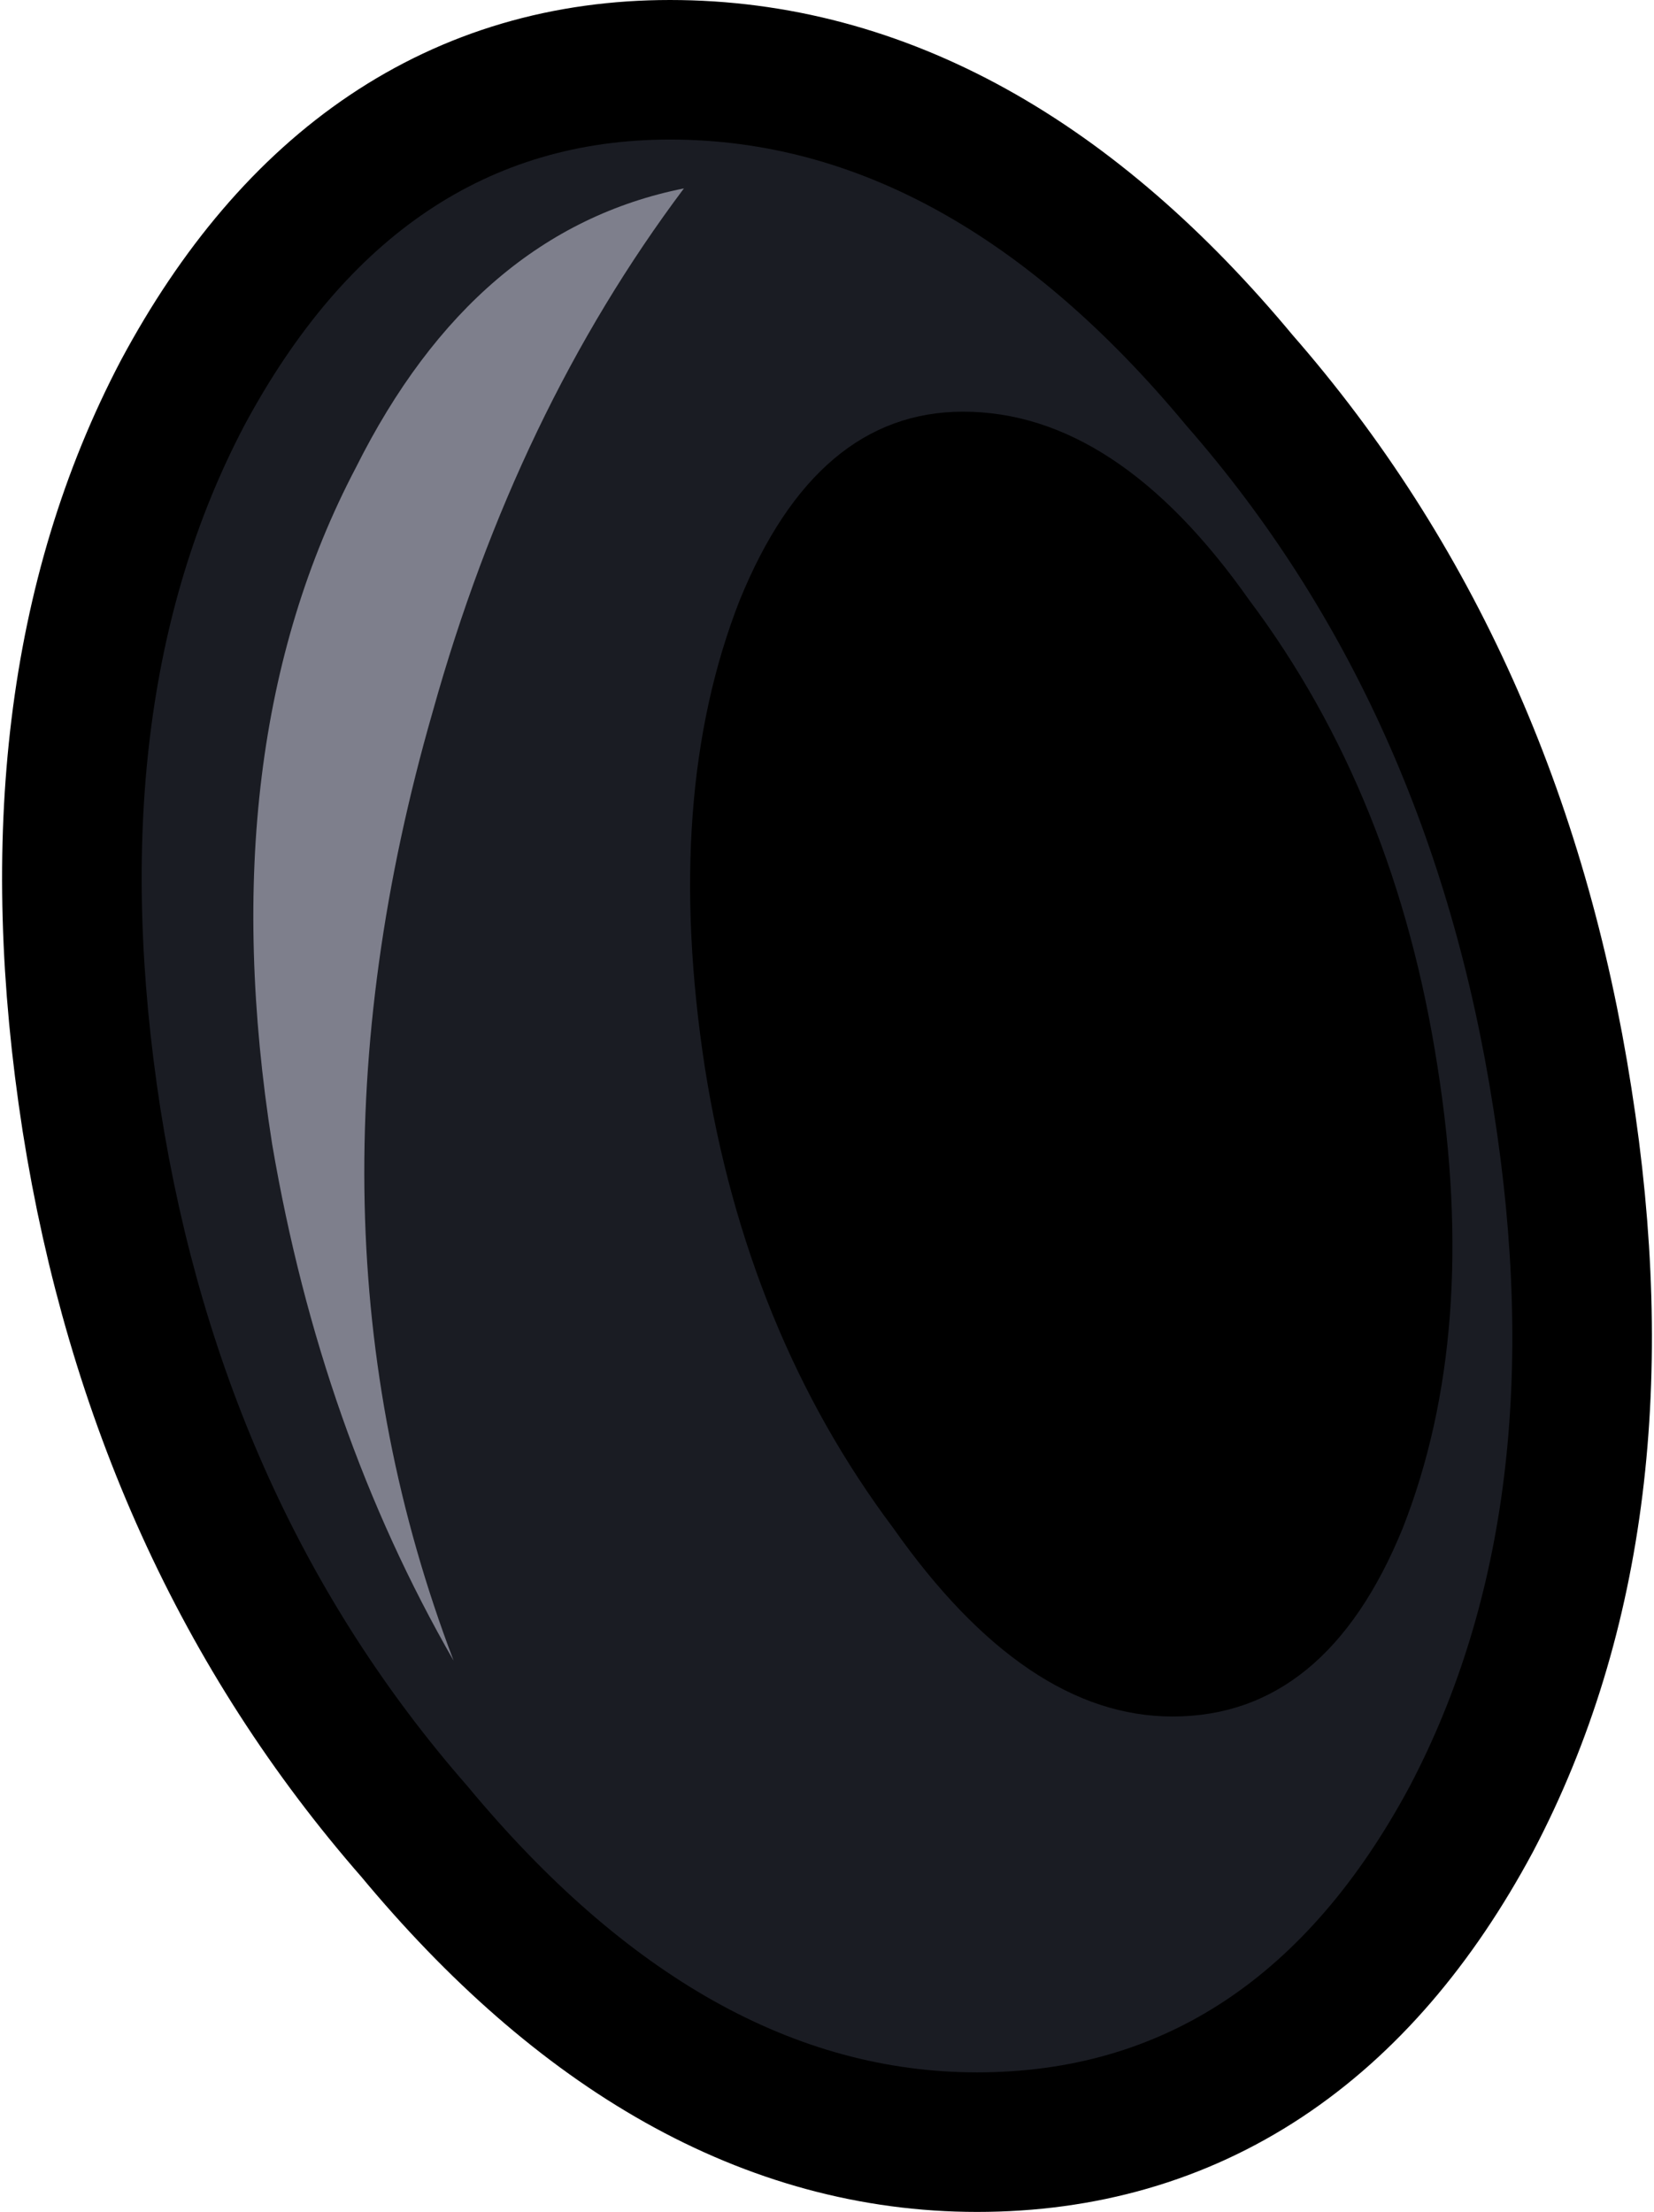 <?xml version="1.0" encoding="UTF-8" standalone="no"?>
<svg xmlns:xlink="http://www.w3.org/1999/xlink" height="15.85px" width="11.85px" xmlns="http://www.w3.org/2000/svg">
  <g transform="matrix(1.0, 0.0, 0.0, 1.0, 1.0, 1.0)">
    <path d="M3.8 0.0 Q5.8 0.0 7.5 2.05 9.25 4.05 9.7 6.95 10.15 9.8 9.1 11.8 8.0 13.85 6.0 13.85 4.05 13.85 2.35 11.8 0.6 9.8 0.15 6.95 -0.3 4.05 0.75 2.05 1.85 0.0 3.8 0.0" fill="#0f1015" fill-rule="evenodd" stroke="none"/>
    <path d="M3.8 0.0 Q5.8 0.0 7.5 2.05 9.25 4.05 9.7 6.95 10.15 9.8 9.1 11.8 8.0 13.85 6.0 13.85 4.05 13.85 2.35 11.8 0.6 9.8 0.15 6.95 -0.3 4.05 0.75 2.05 1.85 0.0 3.8 0.0 Z" fill="none" stroke="#000000" stroke-linecap="round" stroke-linejoin="round" stroke-width="2.0"/>
    <path d="M3.8 0.0 Q5.8 0.0 7.5 2.05 9.25 4.05 9.7 6.95 10.15 9.8 9.1 11.8 8.0 13.85 6.0 13.85 4.05 13.85 2.35 11.8 0.6 9.8 0.15 6.95 -0.3 4.05 0.75 2.05 1.85 0.0 3.8 0.0" fill="#1a1c23" fill-rule="evenodd" stroke="none"/>
    <path d="M5.9 1.95 Q7.0 1.95 7.95 3.3 9.0 4.7 9.3 6.65 9.6 8.55 9.05 9.95 8.5 11.3 7.4 11.3 6.35 11.3 5.4 9.95 4.35 8.55 4.05 6.65 3.75 4.7 4.3 3.3 4.85 1.95 5.9 1.95" fill="#000000" fill-rule="evenodd" stroke="none"/>
    <path d="M1.55 2.35 Q2.4 0.65 3.9 0.35 2.7 1.95 2.1 4.1 1.05 7.75 2.25 10.9 1.3 9.25 0.95 7.2 0.5 4.35 1.55 2.35" fill="#7e7f8c" fill-rule="evenodd" stroke="none"/>
  </g>
</svg>
